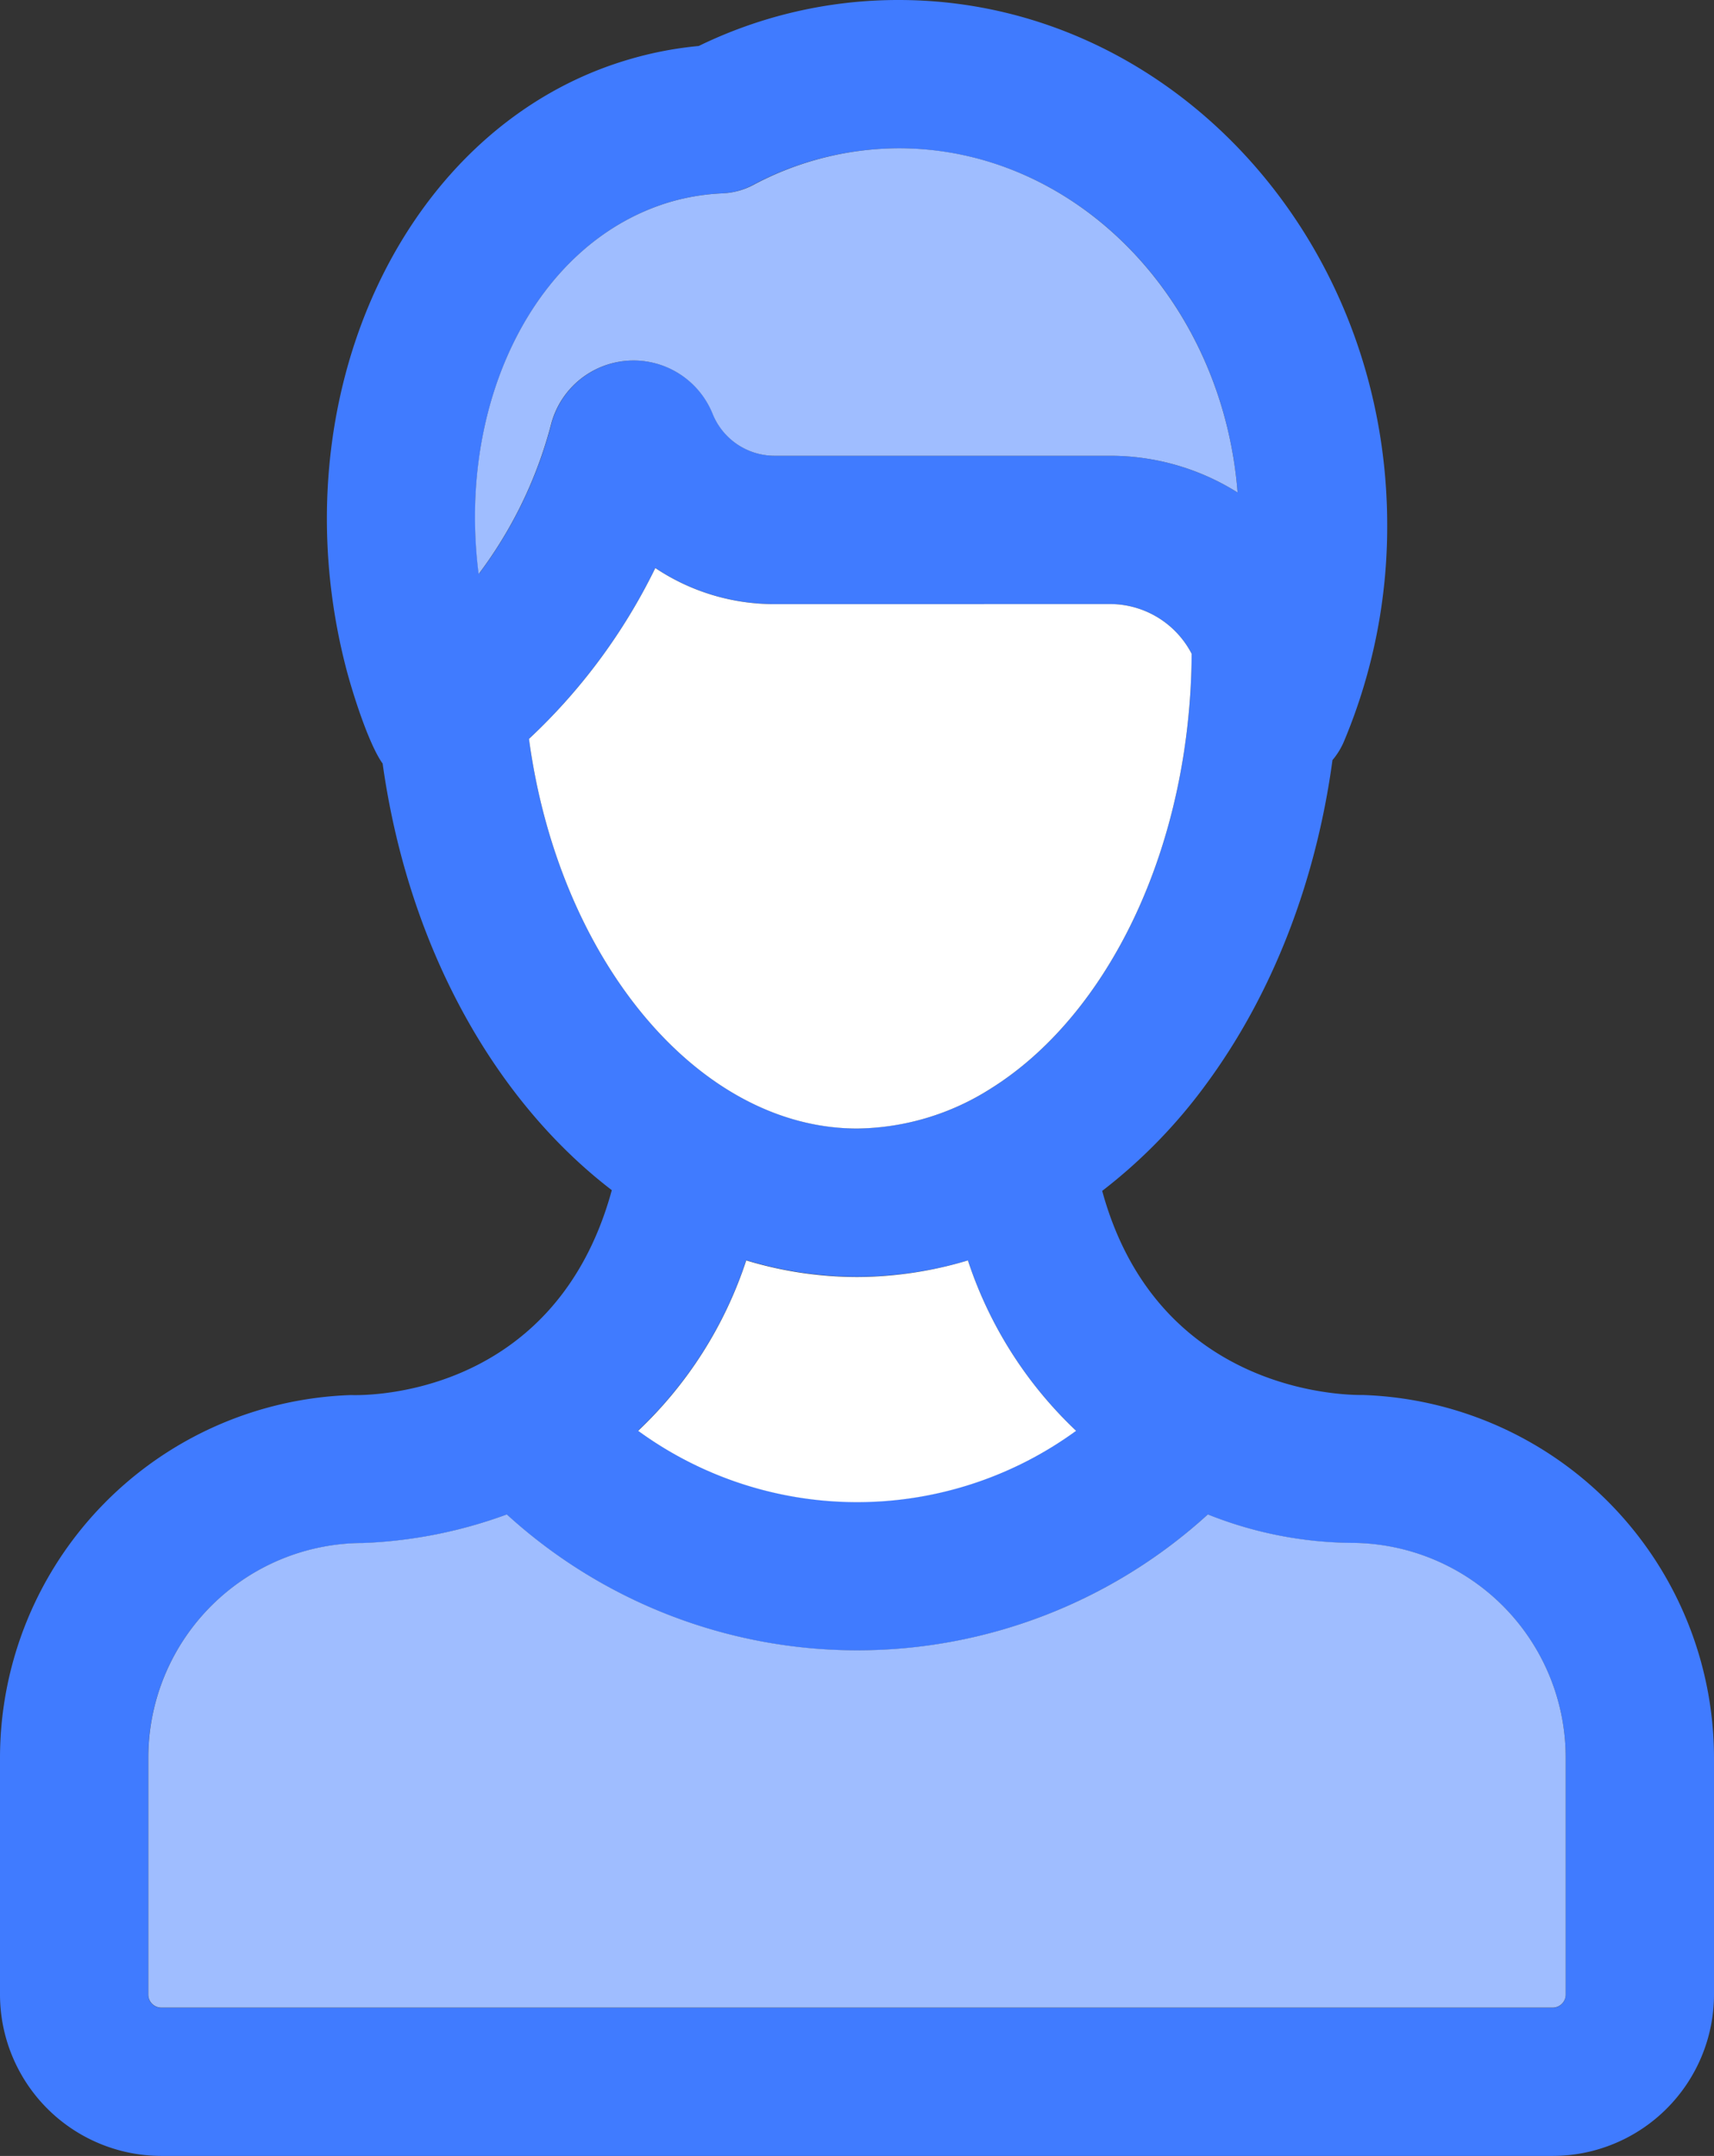 <svg xmlns="http://www.w3.org/2000/svg" viewBox="0 0 262.81 330.5"><rect x="0" y="0" width="262.81" height="330.5" fill="#333333" stroke="none"/><defs><style>.cls-1{fill:#407bff;}.cls-2{fill:#9fbdff;}.cls-3{fill:#fff;}</style></defs><title>user-avatar</title><g id="Layer_2" data-name="Layer 2"><g id="Layer_1-2" data-name="Layer 1"><path class="cls-1" d="M262.81,269.44v36.32a24.77,24.77,0,0,1-24.74,24.74H24.74A24.77,24.77,0,0,1,0,305.76V269.44a55.68,55.68,0,0,1,53.81-55.58c.29,0,31,1.49,40-31.41-18-13.79-31.2-37.28-35.14-65.4-2.09-2.88-4.64-10.82-5.7-15-10.53-41.29,9.07-83,43.68-93a56.15,56.15,0,0,1,10.49-2A69.78,69.78,0,0,1,137.79,0C179.1,0,212.7,36.11,212.7,80.5a84.94,84.94,0,0,1-6.6,33.09,11.12,11.12,0,0,1-1.79,2.93c-2.53,18.65-9.2,35.9-19.42,49.75A80.66,80.66,0,0,1,169,182.56c8.84,32.36,39.71,31.27,40,31.29A55.7,55.7,0,0,1,262.81,269.44Zm-22.74,36.32V269.44a32.93,32.93,0,0,0-32.88-32.9,60.74,60.74,0,0,1-22-4.36,79.75,79.75,0,0,1-107.49,0,71.76,71.76,0,0,1-22.08,4.38,32.93,32.93,0,0,0-32.89,32.9v36.32a2,2,0,0,0,2,2H238.07A2,2,0,0,0,240.07,305.76ZM170.21,69.87a36.65,36.65,0,0,1,19.55,5.63c-2.3-29.51-24.72-52.76-52-52.76a47.66,47.66,0,0,0-22.29,5.6,11.08,11.08,0,0,1-4.76,1.3A34,34,0,0,0,103,30.89c-20.75,6-33,30.62-29.58,57.1a65.86,65.86,0,0,0,11.1-22.92,13.07,13.07,0,0,1,24.78-1.62,10.26,10.26,0,0,0,9.51,6.42Zm12.51,30.36a14.11,14.11,0,0,0-12.51-7.63H118.78a32.74,32.74,0,0,1-18.3-5.53,89.43,89.43,0,0,1-19.37,26.19c4.57,33.9,26,59.73,50.34,59.73a38.93,38.93,0,0,0,20.42-6.09C169.88,155.67,182.53,130.05,182.72,100.23ZM165,219.34a63,63,0,0,1-16.59-26.12,59.35,59.35,0,0,1-17,2.5,58.52,58.52,0,0,1-17-2.54A62.84,62.84,0,0,1,97.85,219.3a57,57,0,0,0,67.15,0Z"/><path class="cls-2" d="M240.07,269.44v36.32a2,2,0,0,1-2,2H24.74a2,2,0,0,1-2-2V269.44a32.93,32.93,0,0,1,32.89-32.9,71.71,71.71,0,0,0,22.08-4.38,79.75,79.75,0,0,0,107.49,0,60.74,60.74,0,0,0,22,4.36A32.93,32.93,0,0,1,240.07,269.44Z"/><path class="cls-2" d="M189.76,75.5a36.65,36.65,0,0,0-19.55-5.63H118.78a10.26,10.26,0,0,1-9.51-6.42,13.07,13.07,0,0,0-24.78,1.62A65.86,65.86,0,0,1,73.39,88C70,61.51,82.22,36.89,103,30.89a34,34,0,0,1,7.77-1.25,11.08,11.08,0,0,0,4.76-1.3,47.7,47.7,0,0,1,22.29-5.61C165,22.74,187.46,46,189.76,75.5Z"/><path class="cls-3" d="M170.21,92.6a14.11,14.11,0,0,1,12.51,7.63c-.19,29.82-12.84,55.44-30.85,66.67A38.93,38.93,0,0,1,131.45,173c-24.35,0-45.77-25.83-50.34-59.73a89.56,89.56,0,0,0,19.37-26.19,32.74,32.74,0,0,0,18.3,5.53Z"/><path class="cls-3" d="M148.41,193.22A63,63,0,0,0,165,219.34a57,57,0,0,1-67.15,0,62.94,62.94,0,0,0,16.57-26.12,58.52,58.52,0,0,0,17,2.54A59.4,59.4,0,0,0,148.41,193.22Z"/></g></g></svg>